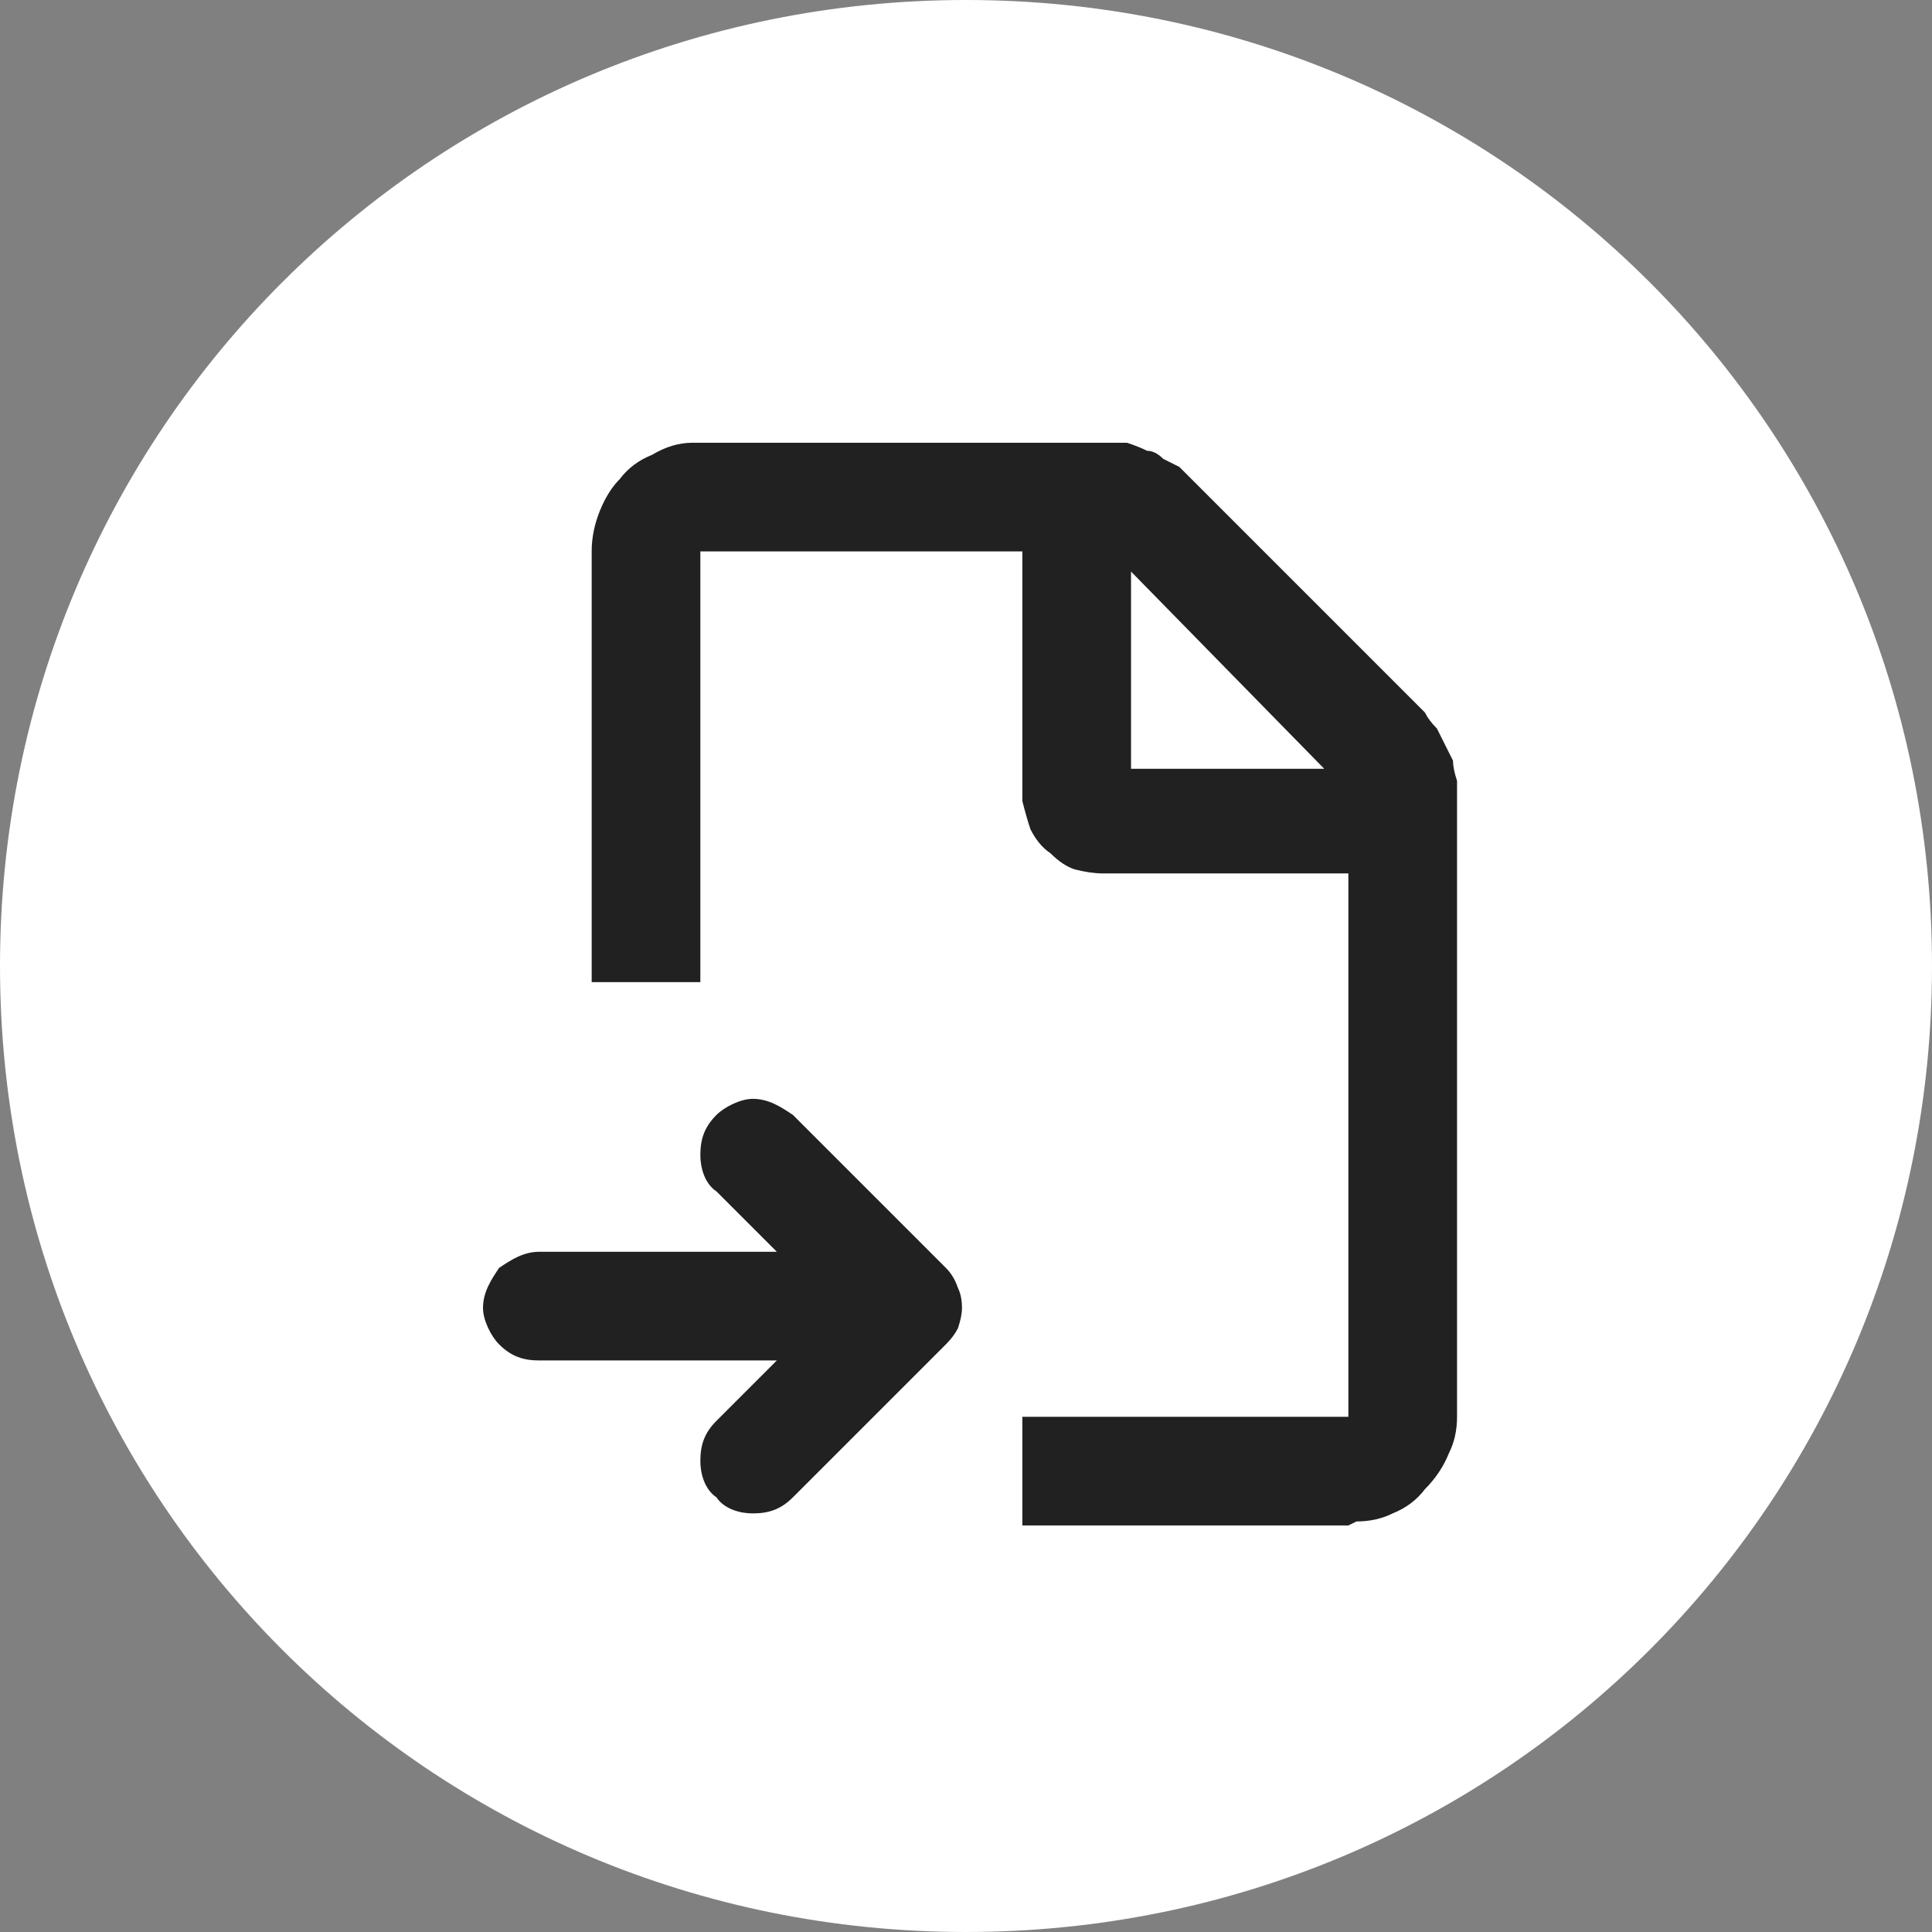 <svg version="1.2" xmlns="http://www.w3.org/2000/svg" viewBox="0 0 48 48" width="48" height="48">
	<rect x="0" y="0" width="48" height="48" fill="#808080" stroke="none"/>
	<title>file-import-line</title>
	<style>
		.s0 { fill: #ffffff } 
		.s1 { fill: #212121 } 
	</style>
	<g>
		<g>
			<path id="Shape 1" fill-rule="evenodd" class="s0" d="m24 48c-13.3 0-24-10.7-24-24 0-13.3 10.7-24 24-24 13.3 0 24 10.7 24 24 0 13.3-10.7 24-24 24z"/>
			<path fill-rule="evenodd" class="s1" d="m27.6 11q0.2 0 0.4 0 0.3 0.1 0.5 0.2 0.2 0 0.4 0.2 0.2 0.1 0.4 0.2l0.2 0.2 5.9 5.9q0.1 0.2 0.3 0.4 0.1 0.2 0.2 0.4 0.1 0.2 0.2 0.4 0 0.2 0.1 0.5v0.2 15.6q0 0.5-0.2 0.9-0.2 0.5-0.6 0.9-0.3 0.4-0.8 0.6-0.4 0.2-0.9 0.2l-0.2 0.1h-8.1v-2.7h8.1v-13.5h-6.1q-0.3 0-0.7-0.1-0.3-0.1-0.6-0.4-0.3-0.2-0.5-0.6-0.1-0.3-0.2-0.7v-0.2-6h-8v10.7h-2.7v-10.7q0-0.5 0.2-1 0.2-0.5 0.5-0.8 0.3-0.4 0.8-0.6 0.5-0.3 1-0.3h0.2zm-7.9 16.7l3.8 3.8q0.2 0.2 0.3 0.5 0.1 0.2 0.1 0.5 0 0.2-0.1 0.5-0.1 0.2-0.3 0.4l-3.8 3.8c-0.3 0.3-0.6 0.4-1 0.4-0.3 0-0.7-0.1-0.9-0.4-0.3-0.2-0.4-0.6-0.4-0.9 0-0.4 0.1-0.7 0.4-1l1.5-1.5h-5.9c-0.4 0-0.7-0.1-1-0.4-0.2-0.2-0.4-0.6-0.4-0.9 0-0.4 0.2-0.7 0.4-1 0.3-0.2 0.6-0.4 1-0.4h5.9l-1.5-1.5c-0.3-0.2-0.4-0.6-0.4-0.9 0-0.4 0.1-0.7 0.4-1 0.2-0.2 0.6-0.4 0.9-0.4 0.4 0 0.7 0.2 1 0.4zm8.4-13.5v4.9h4.8z"/>
		</g>
	</g>
</svg>